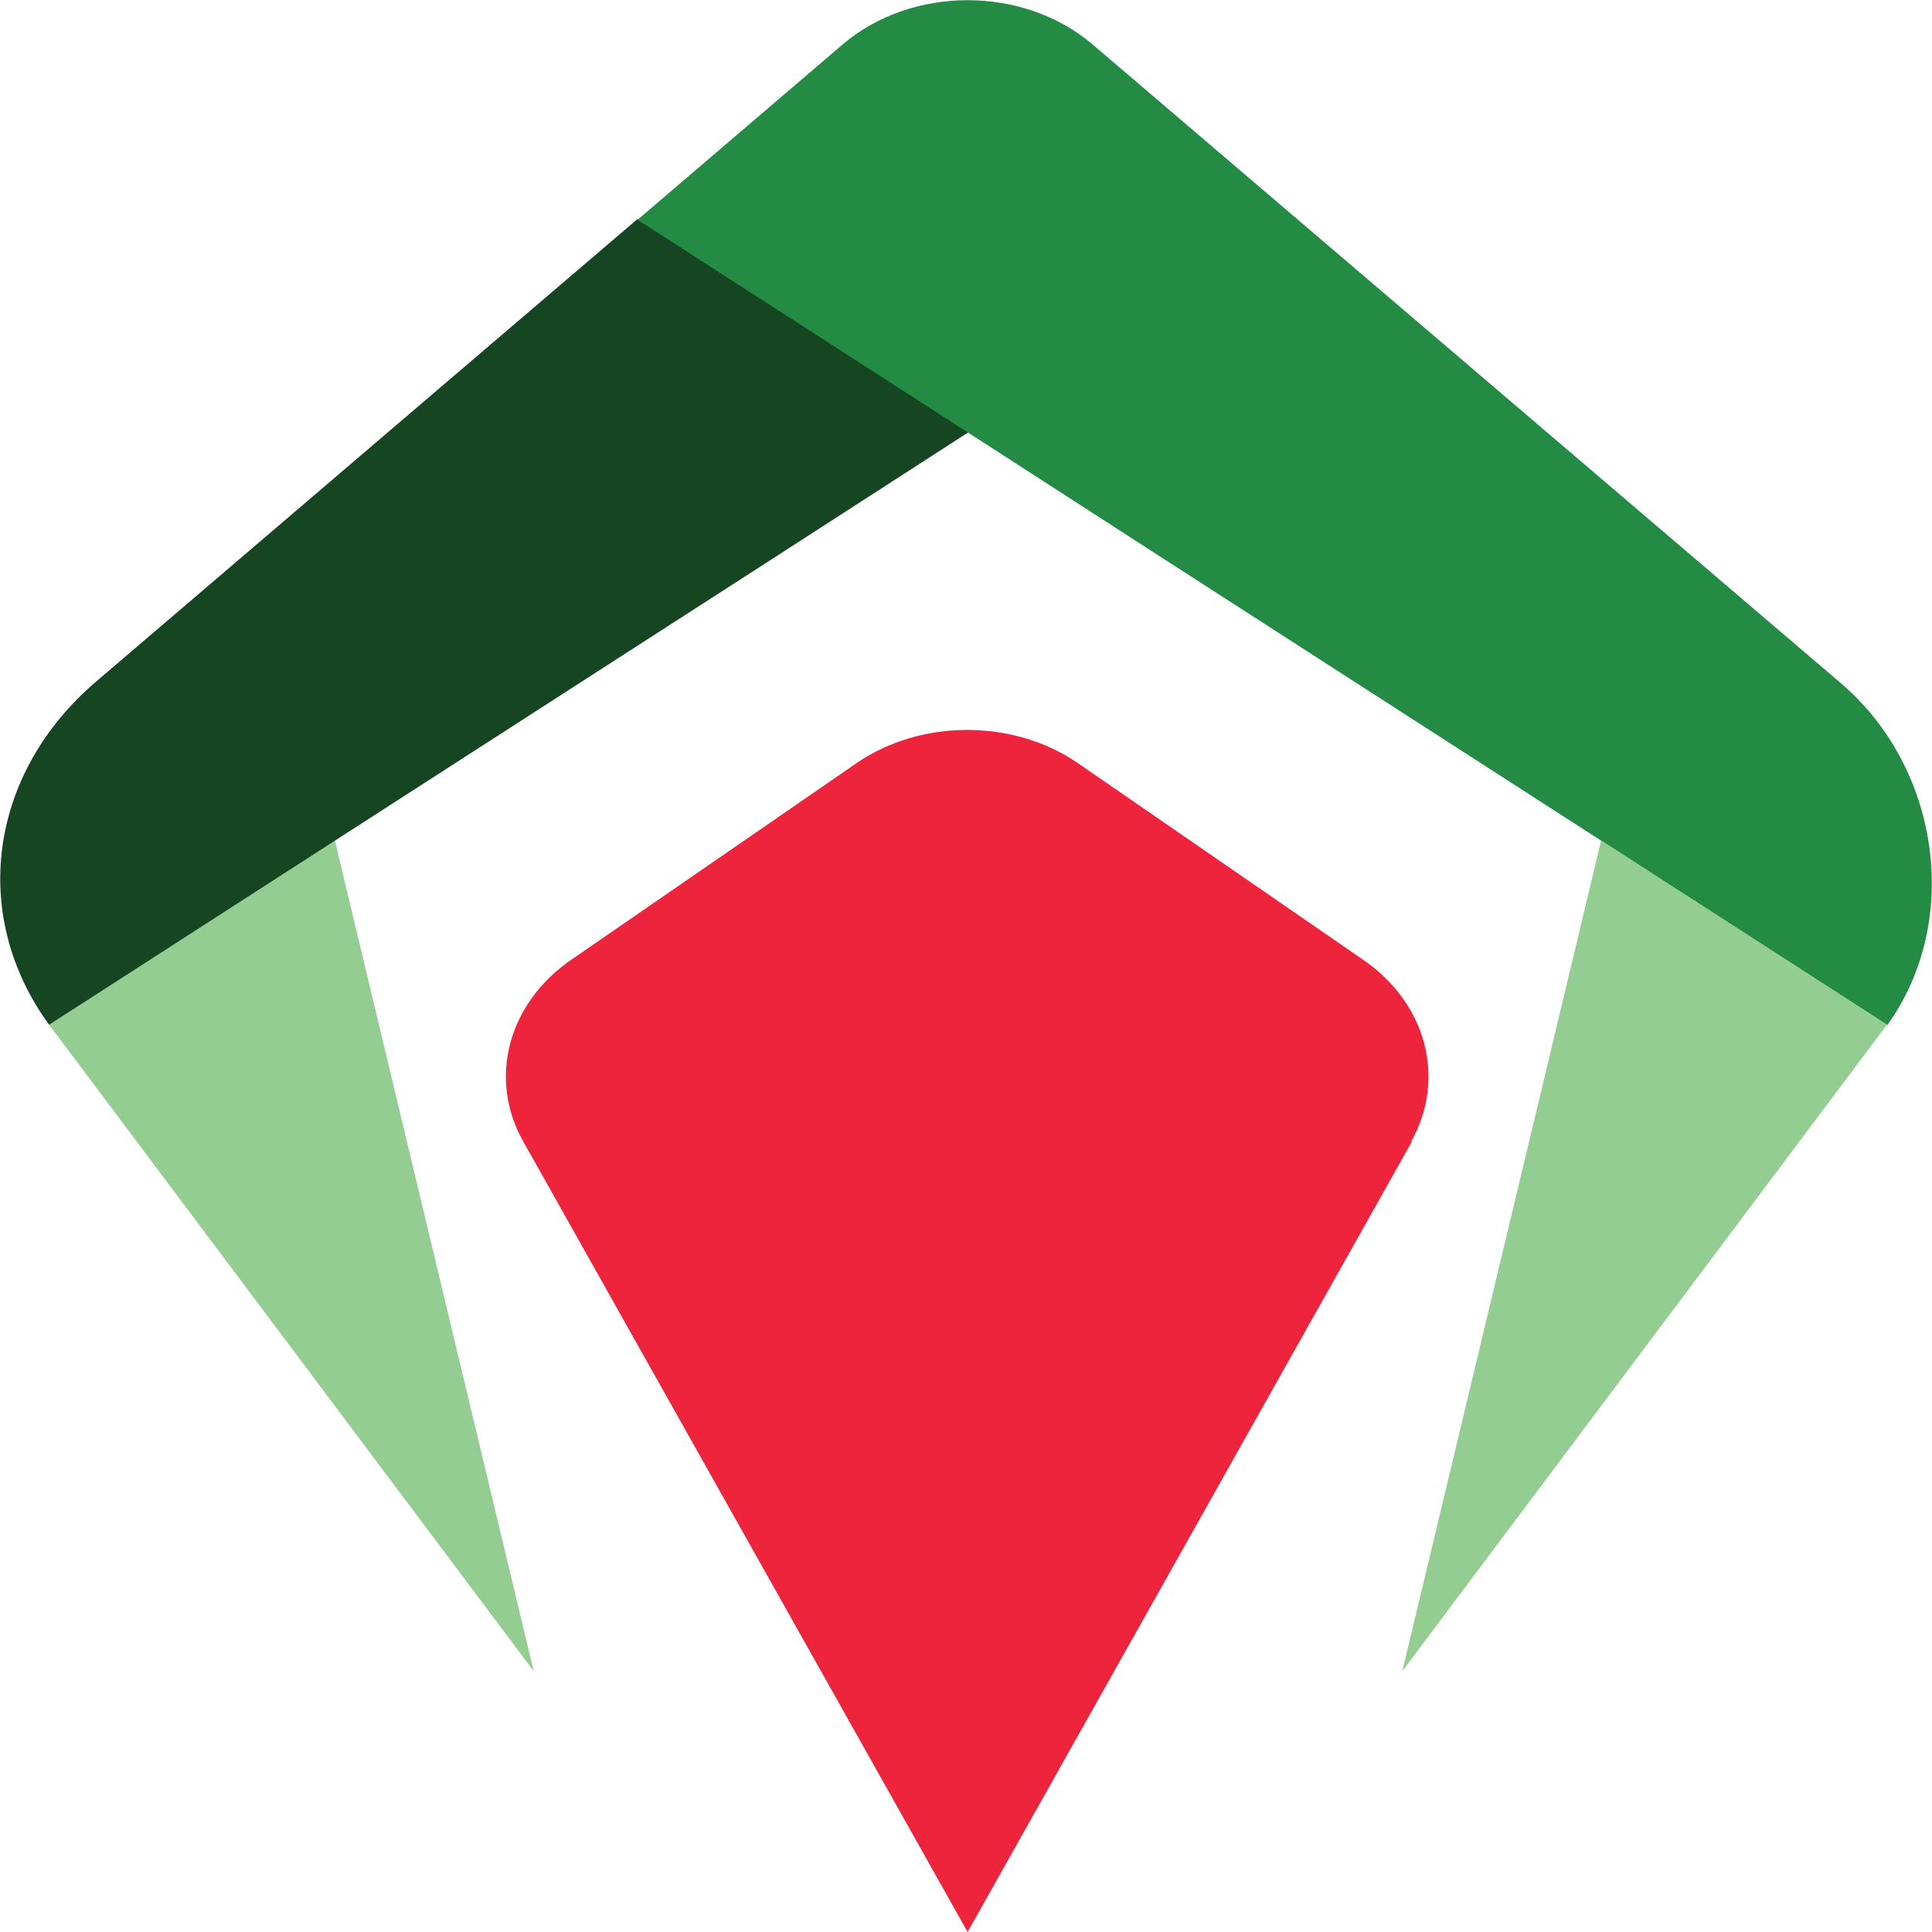 <?xml version="1.0" encoding="UTF-8"?>
<svg id="Layer_2" data-name="Layer 2" xmlns="http://www.w3.org/2000/svg" viewBox="0 0 24 24">
  <defs>
    <style>
      .cls-1 {
        fill: none;
      }

      .cls-1, .cls-2, .cls-3, .cls-4, .cls-5 {
        stroke-width: 0px;
      }

      .cls-2 {
        fill: #93cd91;
      }

      .cls-3 {
        fill: #238b44;
      }

      .cls-4 {
        fill: #164521;
      }

      .cls-5 {
        fill: #ee243d;
      }
    </style>
  </defs>
  <g id="Layer_1-2" data-name="Layer 1">
    <polygon class="cls-2" points="6.63 20.76 .61 12.73 .61 12.73 .61 12.73 4.15 10.41 4.16 10.44 4.88 13.45 6.63 20.76"/>
    <path class="cls-4" d="m12.03,5.37l-2.37,1.53L.61,12.73h0c-.99-1.36-.75-3.12.58-4.26L7.92,2.72l4.1,2.64Z"/>
    <line class="cls-1" x1="4.21" y1="10.41" x2="4.16" y2="10.44"/>
    <path class="cls-3" d="m23.44,12.73h0s-9.05-5.83-9.05-5.83l-2.37-1.53-4.1-2.64,2.55-2.18c.86-.73,2.24-.73,3.1,0l9.29,7.93c1.25,1.06,1.51,2.98.58,4.26Z"/>
    <line class="cls-1" x1="19.89" y1="10.44" x2="19.84" y2="10.41"/>
    <path class="cls-5" d="m17.54,14.18l-5.52,9.82-5.52-9.82c-.44-.78-.19-1.72.6-2.26l3.54-2.44c.8-.55,1.95-.55,2.75,0l3.54,2.44c.79.54,1.04,1.48.6,2.26Z"/>
    <polygon class="cls-2" points="23.44 12.73 17.42 20.76 19.17 13.45 19.89 10.44 23.44 12.73"/>
  </g>
</svg>